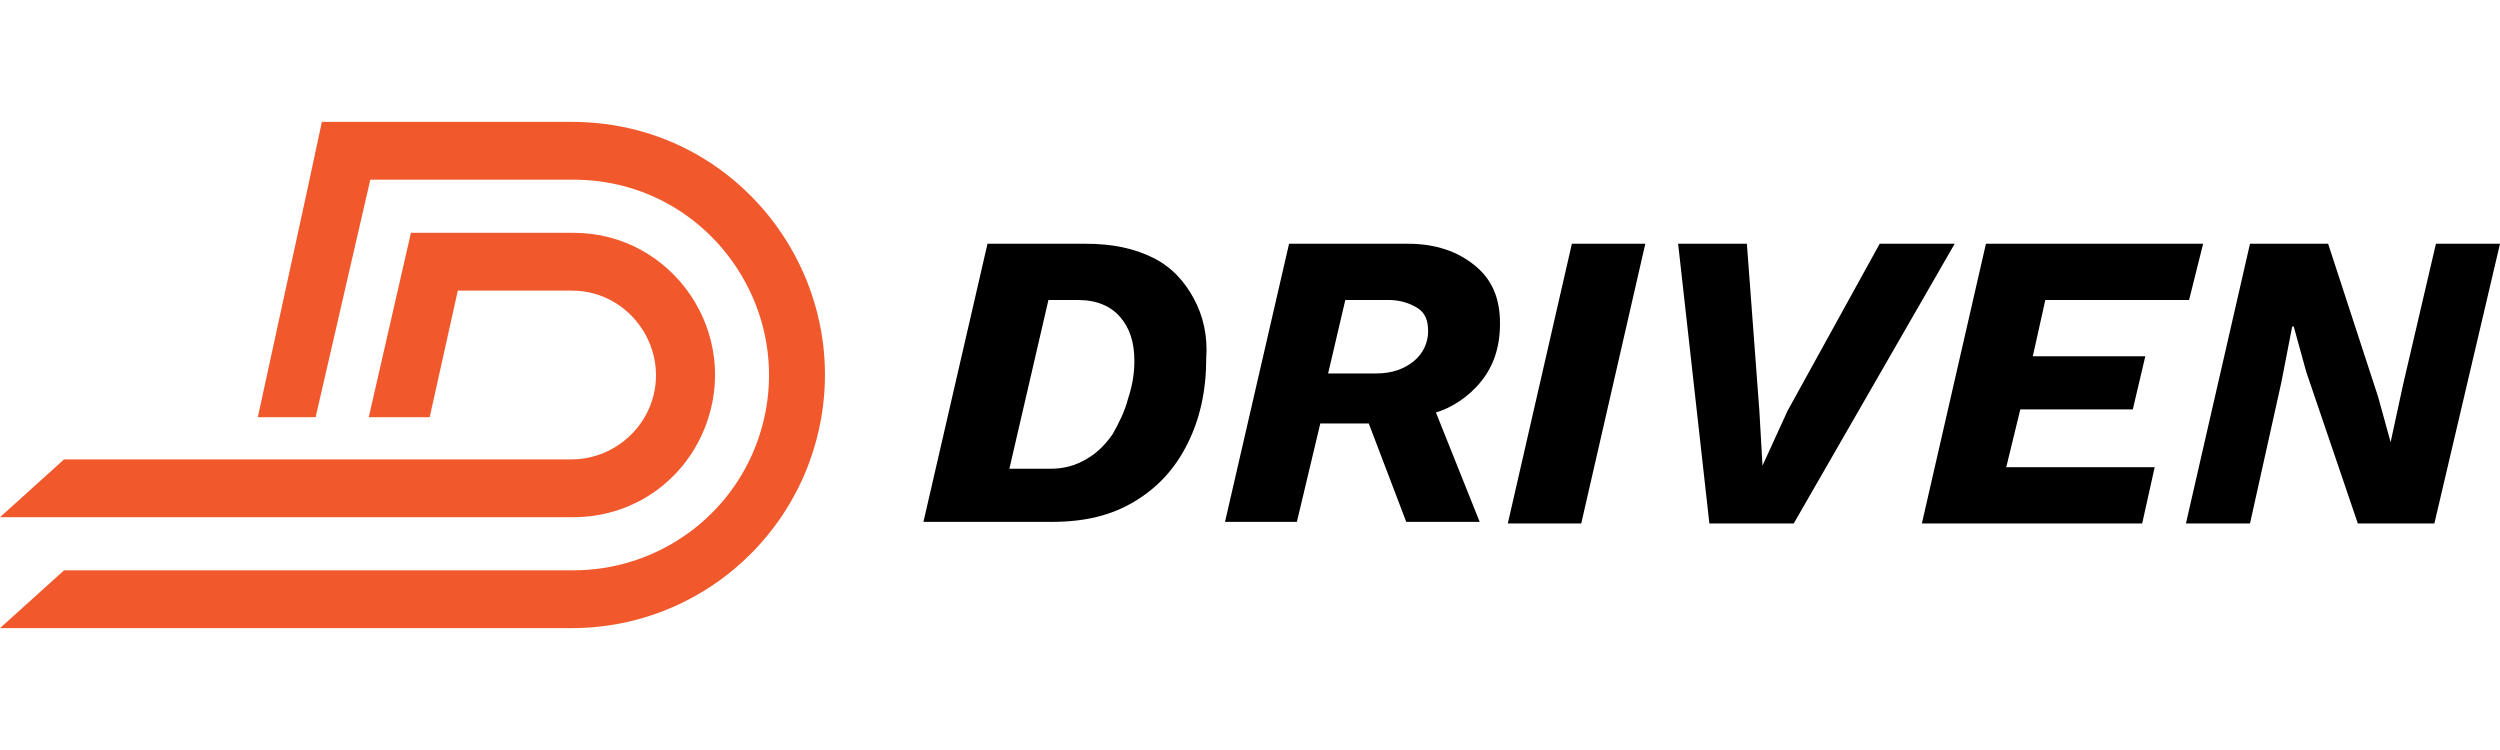 <svg version="1.1" id="Layer_1" xmlns="http://www.w3.org/2000/svg" xmlns:xlink="http://www.w3.org/1999/xlink" x="0px" y="0px"
	 viewBox="0 0 160 48" style="enable-background:new 0 0 160 48;" xml:space="preserve">
<style type="text/css">
	.st0{fill:#F1592C;}
</style>
<path id="symbol" class="st0" d="M20.6,7.8H25h11.6c11.5,0,19.3,11.6,15,22.3c-2.5,6.1-8.4,10.1-15,10.1H4.1H0l4.1-3.7h32.6
	c5.1,0,9.7-3.1,11.6-7.8c3.3-8.2-2.7-17.2-11.6-17.2H25h-1.3l-0.3,1.3l-3.2,13.9h-3.7L19.7,12L20.6,7.8z M9.5,29.4H4.1L0,33.1h4.1
	h32.6c3.7,0,7-2.2,8.4-5.7c2.4-6-2-12.5-8.4-12.5H26.3l-2.7,11.8h3.9l1.8-8.1h7.3c3.8,0,6.4,3.9,5,7.4c-0.8,2-2.8,3.4-5,3.4H29h-2.1
	h-0.8H9.5z"/>
<g class="words">
	<path d="M76.4,19.1c-0.6-1.1-1.4-2-2.6-2.6s-2.6-0.9-4.3-0.9h-6.3l-4.1,17.8h8.2c2.1,0,3.8-0.4,5.3-1.3c1.5-0.9,2.6-2.1,3.4-3.7
		c0.8-1.6,1.2-3.4,1.2-5.5C77.3,21.5,77,20.2,76.4,19.1z M72.2,25.5c-0.2,0.8-0.6,1.6-1,2.3c-0.5,0.7-1,1.2-1.7,1.6
		c-0.7,0.4-1.4,0.6-2.3,0.6h-2.6l2.5-10.8H69c1.2,0,2.1,0.4,2.7,1.1c0.6,0.7,0.9,1.6,0.9,2.8C72.6,23.8,72.5,24.6,72.2,25.5z"/>
	<path d="M94.8,24.4c0.8-1,1.2-2.2,1.2-3.7c0-1.6-0.5-2.8-1.6-3.7c-1.1-0.9-2.5-1.4-4.3-1.4h-7.6l-4.1,17.8h4.6l1.5-6.3h3.1l2.4,6.3
		h4.7l-2.8-7C92.9,26.1,94,25.4,94.8,24.4z M90.5,23.1c-0.6,0.5-1.4,0.8-2.4,0.8H85l1.1-4.7h2.8c0.7,0,1.3,0.2,1.8,0.5
		c0.5,0.3,0.7,0.8,0.7,1.5C91.4,21.9,91.1,22.6,90.5,23.1z"/>
	<polygon points="105.3,15.6 101.2,33.5 96.5,33.5 100.6,15.6 	"/>
	<polygon points="125.1,15.6 114.8,33.5 109.4,33.5 107.4,15.6 111.8,15.6 112.6,26.3 112.8,29.8 114.4,26.3 120.3,15.6 	"/>
	<polygon points="123,33.5 127.1,15.6 141,15.6 140.1,19.2 130.9,19.2 130.1,22.8 137.3,22.8 136.5,26.2 129.3,26.2 128.4,29.9 
		137.9,29.9 137.1,33.5 	"/>
	<polygon points="139.9,33.5 144,15.6 149,15.6 152.2,25.4 153,28.3 153,28.3 153.8,24.6 155.9,15.6 160,15.6 155.8,33.5 
		150.9,33.5 147.6,23.8 146.8,20.9 146.7,20.9 146,24.5 144,33.5 	"/>
</g>
</svg>
